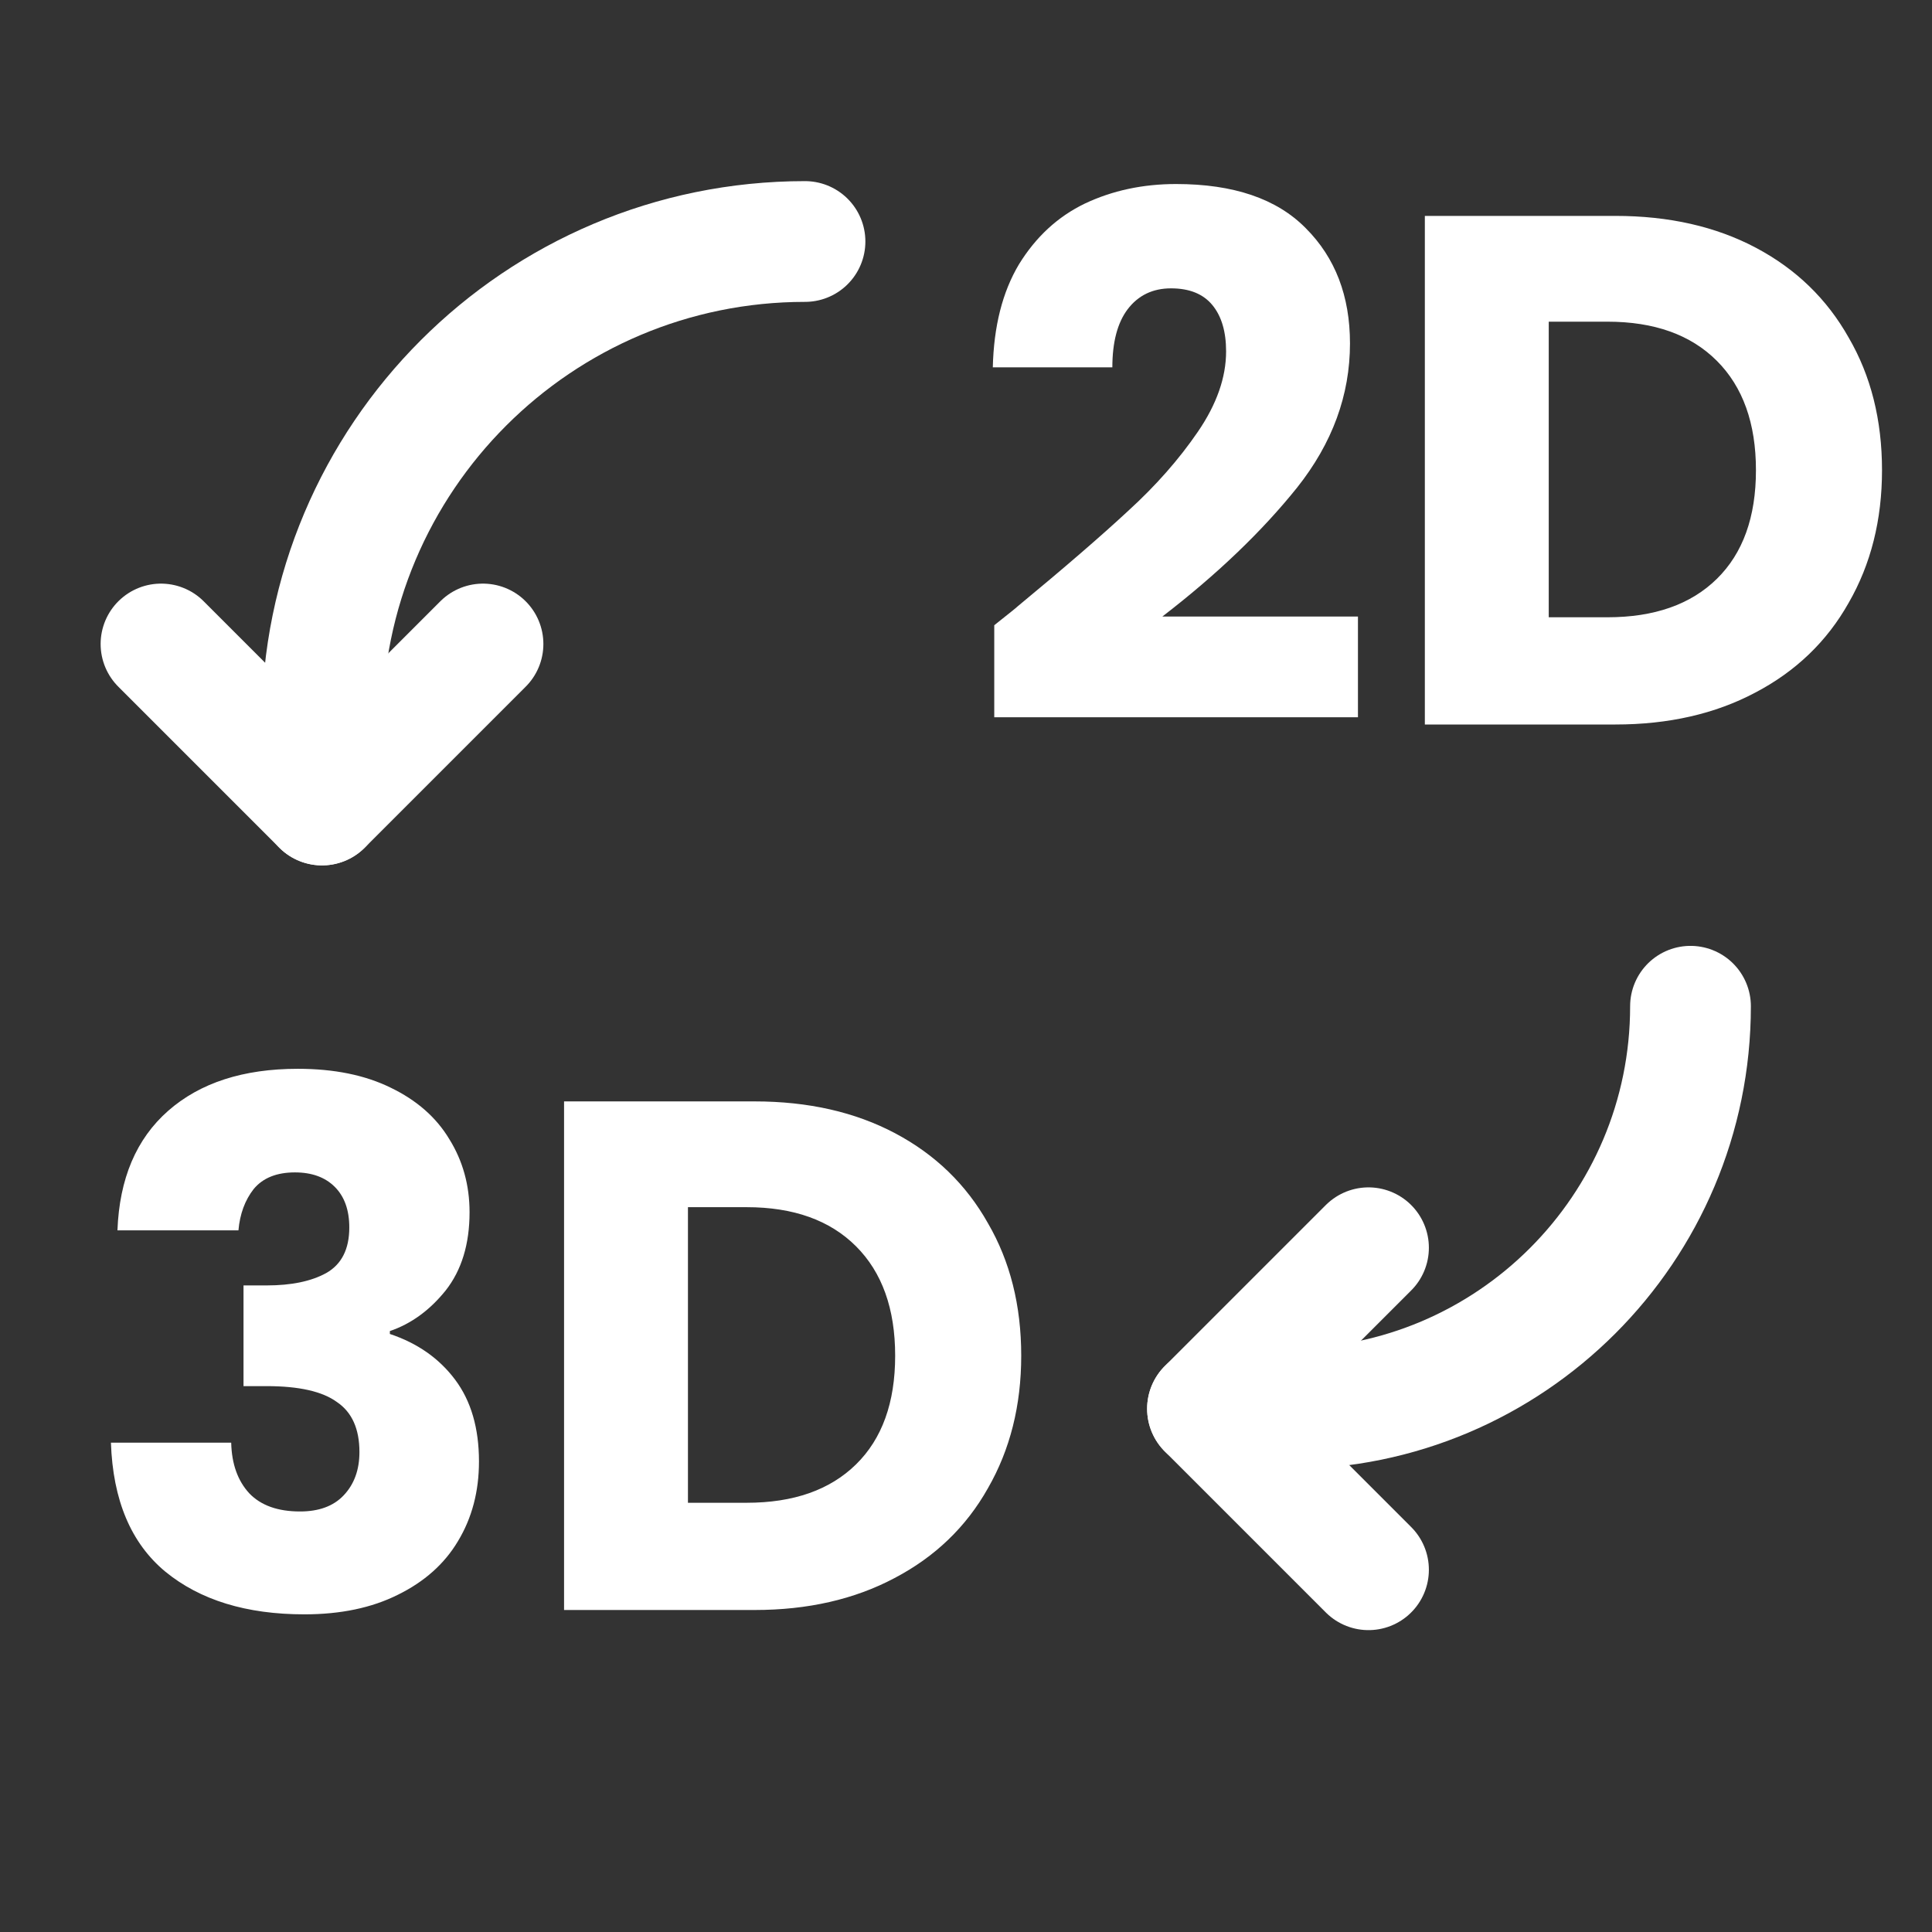 <svg width="24" height="24" viewBox="0 0 24 24" fill="none" xmlns="http://www.w3.org/2000/svg">
<rect x="0" y="0" width="24" height="24" fill="#333333" stroke="none"/>
<path d="M12.351 7.767C12.555 7.605 12.648 7.53 12.63 7.542C13.218 7.056 13.68 6.657 14.016 6.345C14.358 6.033 14.646 5.706 14.88 5.364C15.114 5.022 15.231 4.689 15.231 4.365C15.231 4.119 15.174 3.927 15.06 3.789C14.946 3.651 14.775 3.582 14.547 3.582C14.319 3.582 14.139 3.669 14.007 3.843C13.881 4.011 13.818 4.251 13.818 4.563H12.333C12.345 4.053 12.453 3.627 12.657 3.285C12.867 2.943 13.14 2.691 13.476 2.529C13.818 2.367 14.196 2.286 14.61 2.286C15.324 2.286 15.861 2.469 16.221 2.835C16.587 3.201 16.77 3.678 16.77 4.266C16.77 4.908 16.551 5.505 16.113 6.057C15.675 6.603 15.117 7.137 14.439 7.659H16.869V8.91H12.351V7.767ZM20.067 2.682C20.733 2.682 21.315 2.814 21.813 3.078C22.311 3.342 22.695 3.714 22.965 4.194C23.241 4.668 23.379 5.217 23.379 5.841C23.379 6.459 23.241 7.008 22.965 7.488C22.695 7.968 22.308 8.34 21.804 8.604C21.306 8.868 20.727 9 20.067 9H17.7V2.682H20.067ZM19.968 7.668C20.55 7.668 21.003 7.509 21.327 7.191C21.651 6.873 21.813 6.423 21.813 5.841C21.813 5.259 21.651 4.806 21.327 4.482C21.003 4.158 20.55 3.996 19.968 3.996H19.239V7.668H19.968Z" fill="white"/>
<path d="M1.459 15.284C1.483 14.642 1.693 14.147 2.089 13.799C2.485 13.451 3.022 13.277 3.7 13.277C4.15 13.277 4.534 13.355 4.852 13.511C5.176 13.667 5.419 13.88 5.581 14.15C5.749 14.42 5.833 14.723 5.833 15.059C5.833 15.455 5.734 15.779 5.536 16.031C5.338 16.277 5.107 16.445 4.843 16.535V16.571C5.185 16.685 5.455 16.874 5.653 17.138C5.851 17.402 5.95 17.741 5.95 18.155C5.95 18.527 5.863 18.857 5.689 19.145C5.521 19.427 5.272 19.649 4.942 19.811C4.618 19.973 4.231 20.054 3.781 20.054C3.061 20.054 2.485 19.877 2.053 19.523C1.627 19.169 1.402 18.635 1.378 17.921H2.872C2.878 18.185 2.953 18.395 3.097 18.551C3.241 18.701 3.451 18.776 3.727 18.776C3.961 18.776 4.141 18.71 4.267 18.578C4.399 18.44 4.465 18.26 4.465 18.038C4.465 17.75 4.372 17.543 4.186 17.417C4.006 17.285 3.715 17.219 3.313 17.219H3.025V15.968H3.313C3.619 15.968 3.865 15.917 4.051 15.815C4.243 15.707 4.339 15.518 4.339 15.248C4.339 15.032 4.279 14.864 4.159 14.744C4.039 14.624 3.874 14.564 3.664 14.564C3.436 14.564 3.265 14.633 3.151 14.771C3.043 14.909 2.98 15.08 2.962 15.284H1.459ZM9.374 13.682C10.04 13.682 10.622 13.814 11.12 14.078C11.618 14.342 12.002 14.714 12.272 15.194C12.548 15.668 12.686 16.217 12.686 16.841C12.686 17.459 12.548 18.008 12.272 18.488C12.002 18.968 11.615 19.34 11.111 19.604C10.613 19.868 10.034 20 9.374 20H7.007V13.682H9.374ZM9.275 18.668C9.857 18.668 10.31 18.509 10.634 18.191C10.958 17.873 11.12 17.423 11.12 16.841C11.12 16.259 10.958 15.806 10.634 15.482C10.31 15.158 9.857 14.996 9.275 14.996H8.546V18.668H9.275Z" fill="white"/>
<path d="M6 8L4 10L2 8" stroke="white" stroke-width="1.5" stroke-linecap="round" stroke-linejoin="round"/>
<path d="M4 10V9C4 5.686 6.686 3 10 3V3" stroke="white" stroke-width="1.5" stroke-linecap="round"/>
<path d="M17 15.5L15 17.5L17 19.5" stroke="white" stroke-width="1.5" stroke-linecap="round" stroke-linejoin="round"/>
<path d="M15 17.5L16 17.5C18.761 17.5 21 15.261 21 12.5V12.5" stroke="white" stroke-width="1.5" stroke-linecap="round"/>
</svg>
